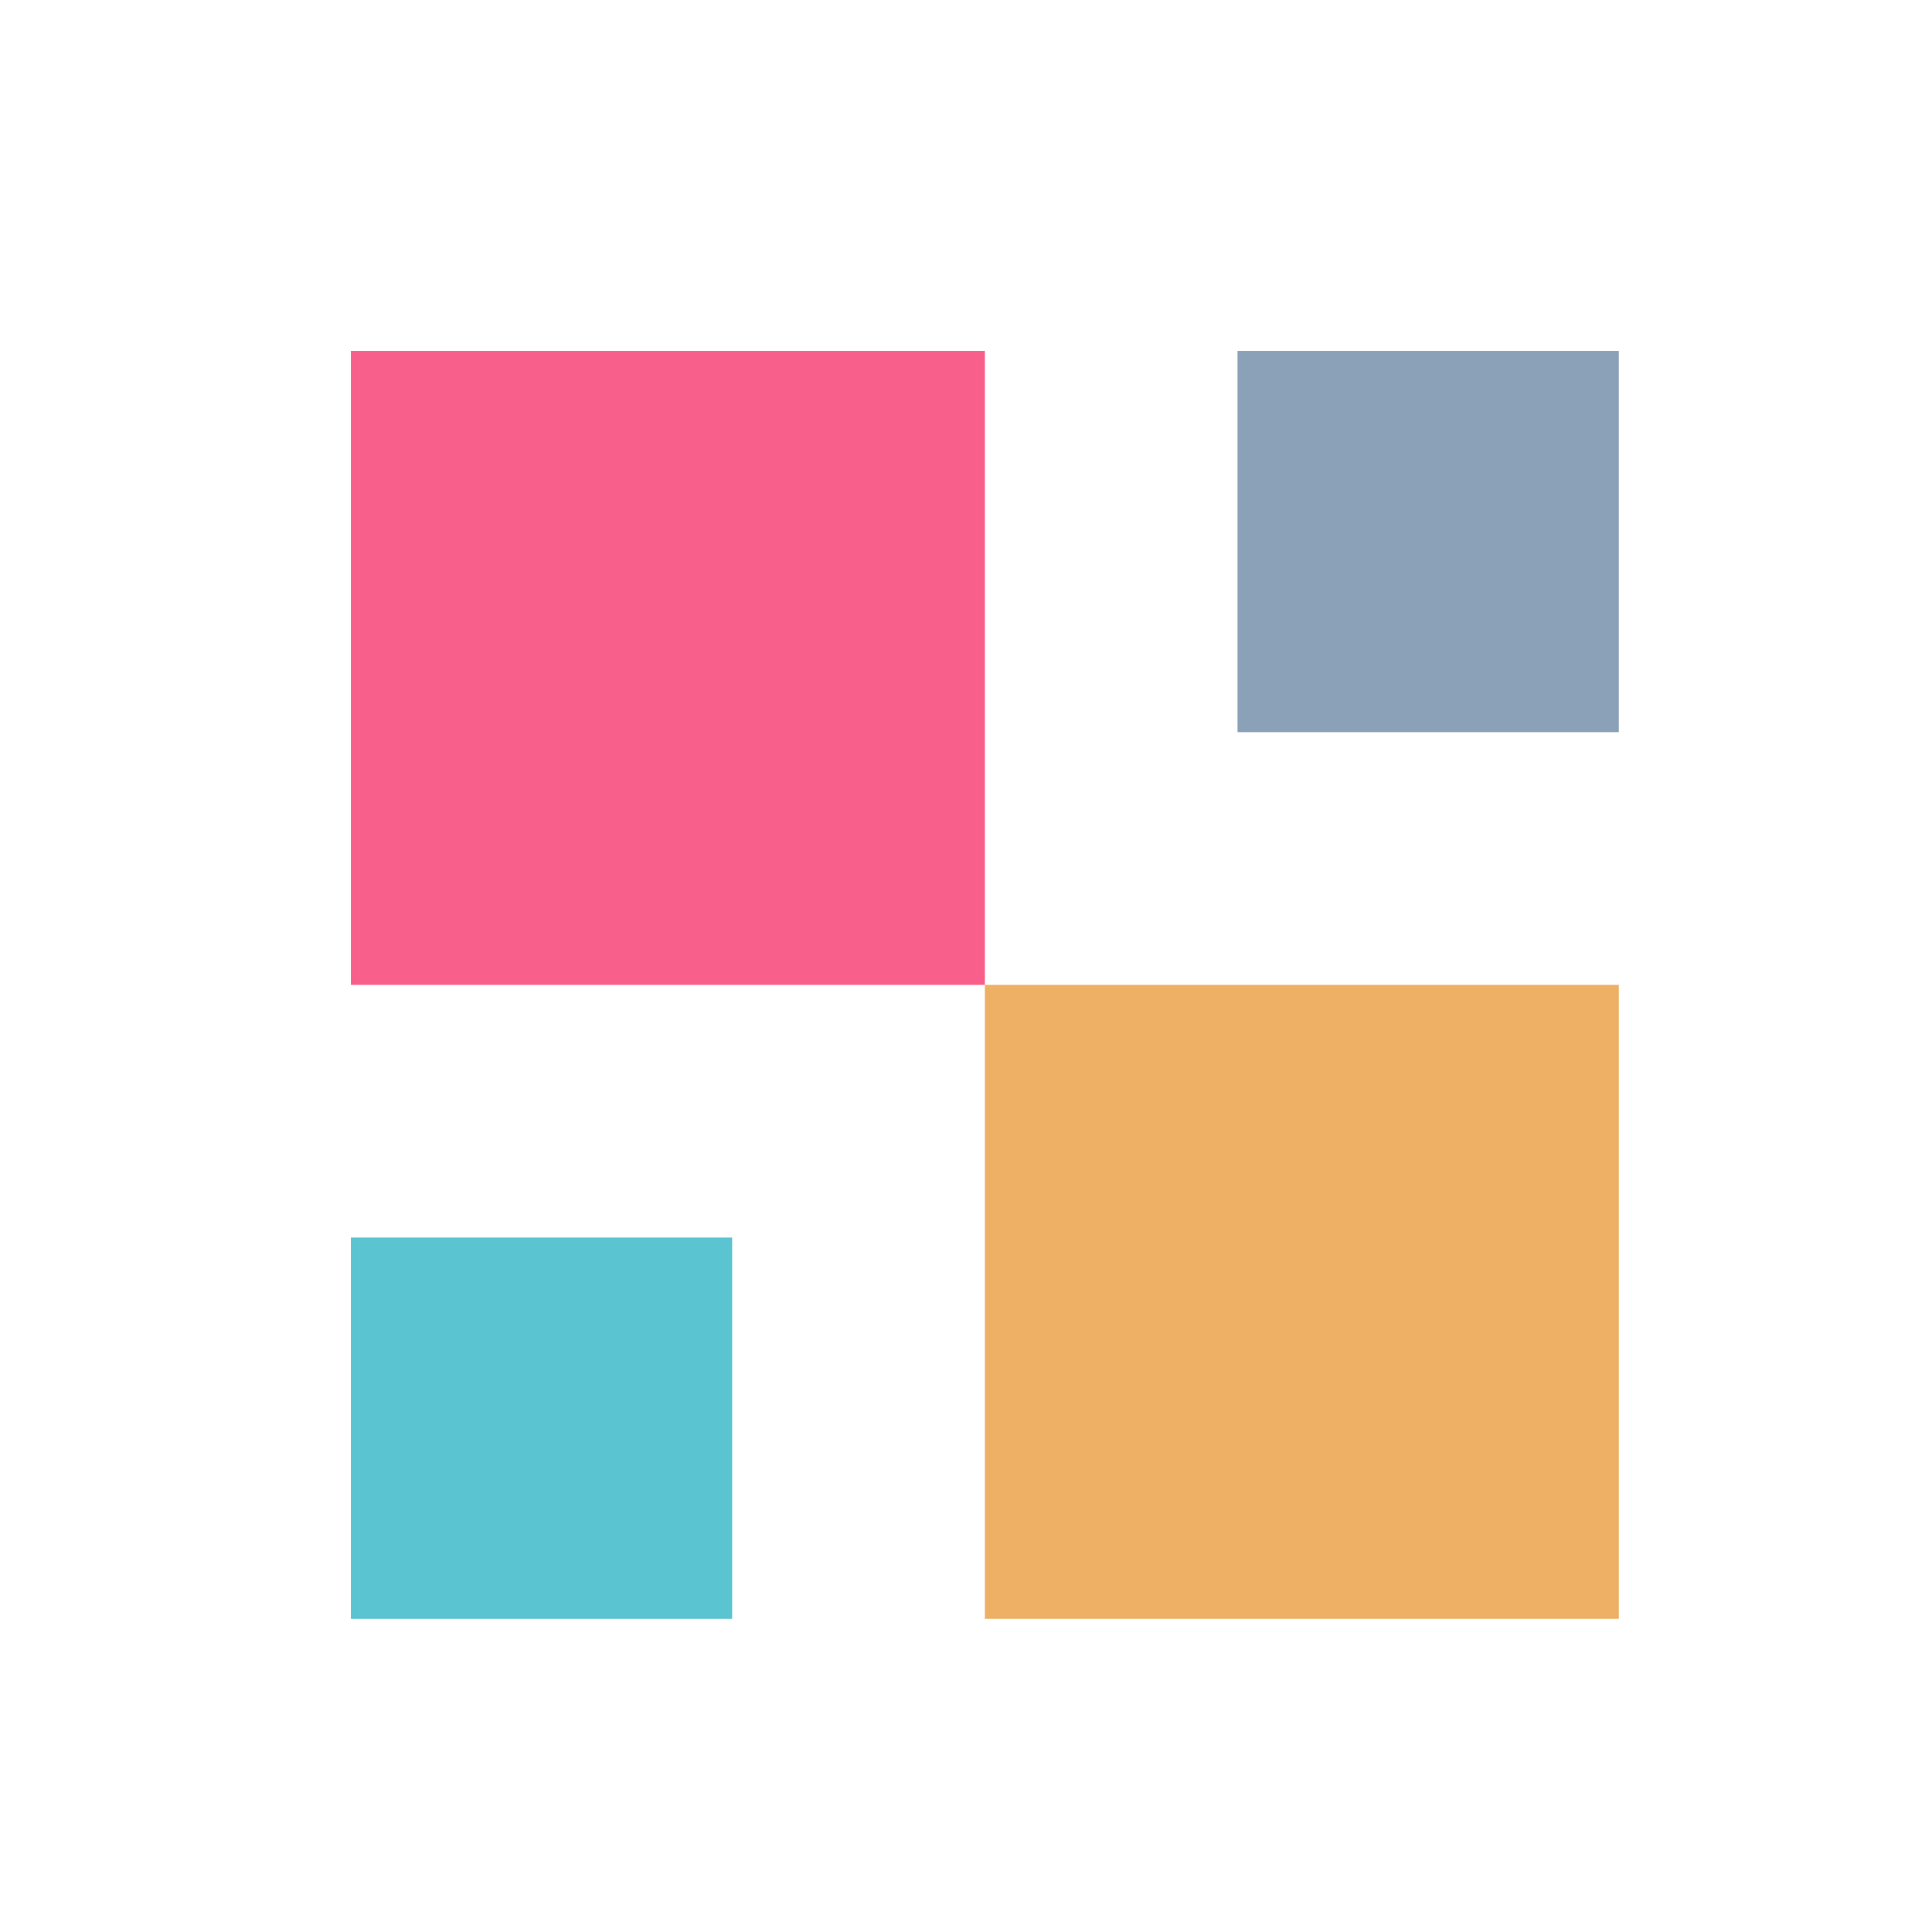 <svg width="512" height="512" viewBox="0 0 512 512" fill="none" xmlns="http://www.w3.org/2000/svg">
<g filter="url(#filter0_d_1860_2)">
<rect x="88" y="88" width="168" height="168" fill="#F85F8B"/>
</g>
<g filter="url(#filter1_d_1860_2)">
<rect x="322.961" y="88" width="101.035" height="101.035" fill="#8AA1B7"/>
</g>
<g filter="url(#filter2_d_1860_2)">
<rect x="88" y="322.965" width="101.035" height="101.035" fill="#5AC4D0"/>
</g>
<g filter="url(#filter3_d_1860_2)">
<rect x="256" y="256" width="168" height="168" fill="#EDB065"/>
</g>
<defs>
<filter id="filter0_d_1860_2" x="87" y="87" width="180" height="180" filterUnits="userSpaceOnUse" color-interpolation-filters="sRGB">
<feFlood flood-opacity="0" result="BackgroundImageFix"/>
<feColorMatrix in="SourceAlpha" type="matrix" values="0 0 0 0 0 0 0 0 0 0 0 0 0 0 0 0 0 0 127 0" result="hardAlpha"/>
<feOffset dx="5" dy="5"/>
<feGaussianBlur stdDeviation="3"/>
<feComposite in2="hardAlpha" operator="out"/>
<feColorMatrix type="matrix" values="0 0 0 0 0 0 0 0 0 0 0 0 0 0 0 0 0 0 0.15 0"/>
<feBlend mode="normal" in2="BackgroundImageFix" result="effect1_dropShadow_1860_2"/>
<feBlend mode="normal" in="SourceGraphic" in2="effect1_dropShadow_1860_2" result="shape"/>
</filter>
<filter id="filter1_d_1860_2" x="321.961" y="87" width="113.035" height="113.035" filterUnits="userSpaceOnUse" color-interpolation-filters="sRGB">
<feFlood flood-opacity="0" result="BackgroundImageFix"/>
<feColorMatrix in="SourceAlpha" type="matrix" values="0 0 0 0 0 0 0 0 0 0 0 0 0 0 0 0 0 0 127 0" result="hardAlpha"/>
<feOffset dx="5" dy="5"/>
<feGaussianBlur stdDeviation="3"/>
<feComposite in2="hardAlpha" operator="out"/>
<feColorMatrix type="matrix" values="0 0 0 0 0 0 0 0 0 0 0 0 0 0 0 0 0 0 0.15 0"/>
<feBlend mode="normal" in2="BackgroundImageFix" result="effect1_dropShadow_1860_2"/>
<feBlend mode="normal" in="SourceGraphic" in2="effect1_dropShadow_1860_2" result="shape"/>
</filter>
<filter id="filter2_d_1860_2" x="87" y="321.965" width="113.035" height="113.035" filterUnits="userSpaceOnUse" color-interpolation-filters="sRGB">
<feFlood flood-opacity="0" result="BackgroundImageFix"/>
<feColorMatrix in="SourceAlpha" type="matrix" values="0 0 0 0 0 0 0 0 0 0 0 0 0 0 0 0 0 0 127 0" result="hardAlpha"/>
<feOffset dx="5" dy="5"/>
<feGaussianBlur stdDeviation="3"/>
<feComposite in2="hardAlpha" operator="out"/>
<feColorMatrix type="matrix" values="0 0 0 0 0 0 0 0 0 0 0 0 0 0 0 0 0 0 0.15 0"/>
<feBlend mode="normal" in2="BackgroundImageFix" result="effect1_dropShadow_1860_2"/>
<feBlend mode="normal" in="SourceGraphic" in2="effect1_dropShadow_1860_2" result="shape"/>
</filter>
<filter id="filter3_d_1860_2" x="255" y="255" width="180" height="180" filterUnits="userSpaceOnUse" color-interpolation-filters="sRGB">
<feFlood flood-opacity="0" result="BackgroundImageFix"/>
<feColorMatrix in="SourceAlpha" type="matrix" values="0 0 0 0 0 0 0 0 0 0 0 0 0 0 0 0 0 0 127 0" result="hardAlpha"/>
<feOffset dx="5" dy="5"/>
<feGaussianBlur stdDeviation="3"/>
<feComposite in2="hardAlpha" operator="out"/>
<feColorMatrix type="matrix" values="0 0 0 0 0 0 0 0 0 0 0 0 0 0 0 0 0 0 0.15 0"/>
<feBlend mode="normal" in2="BackgroundImageFix" result="effect1_dropShadow_1860_2"/>
<feBlend mode="normal" in="SourceGraphic" in2="effect1_dropShadow_1860_2" result="shape"/>
</filter>
</defs>
</svg>
